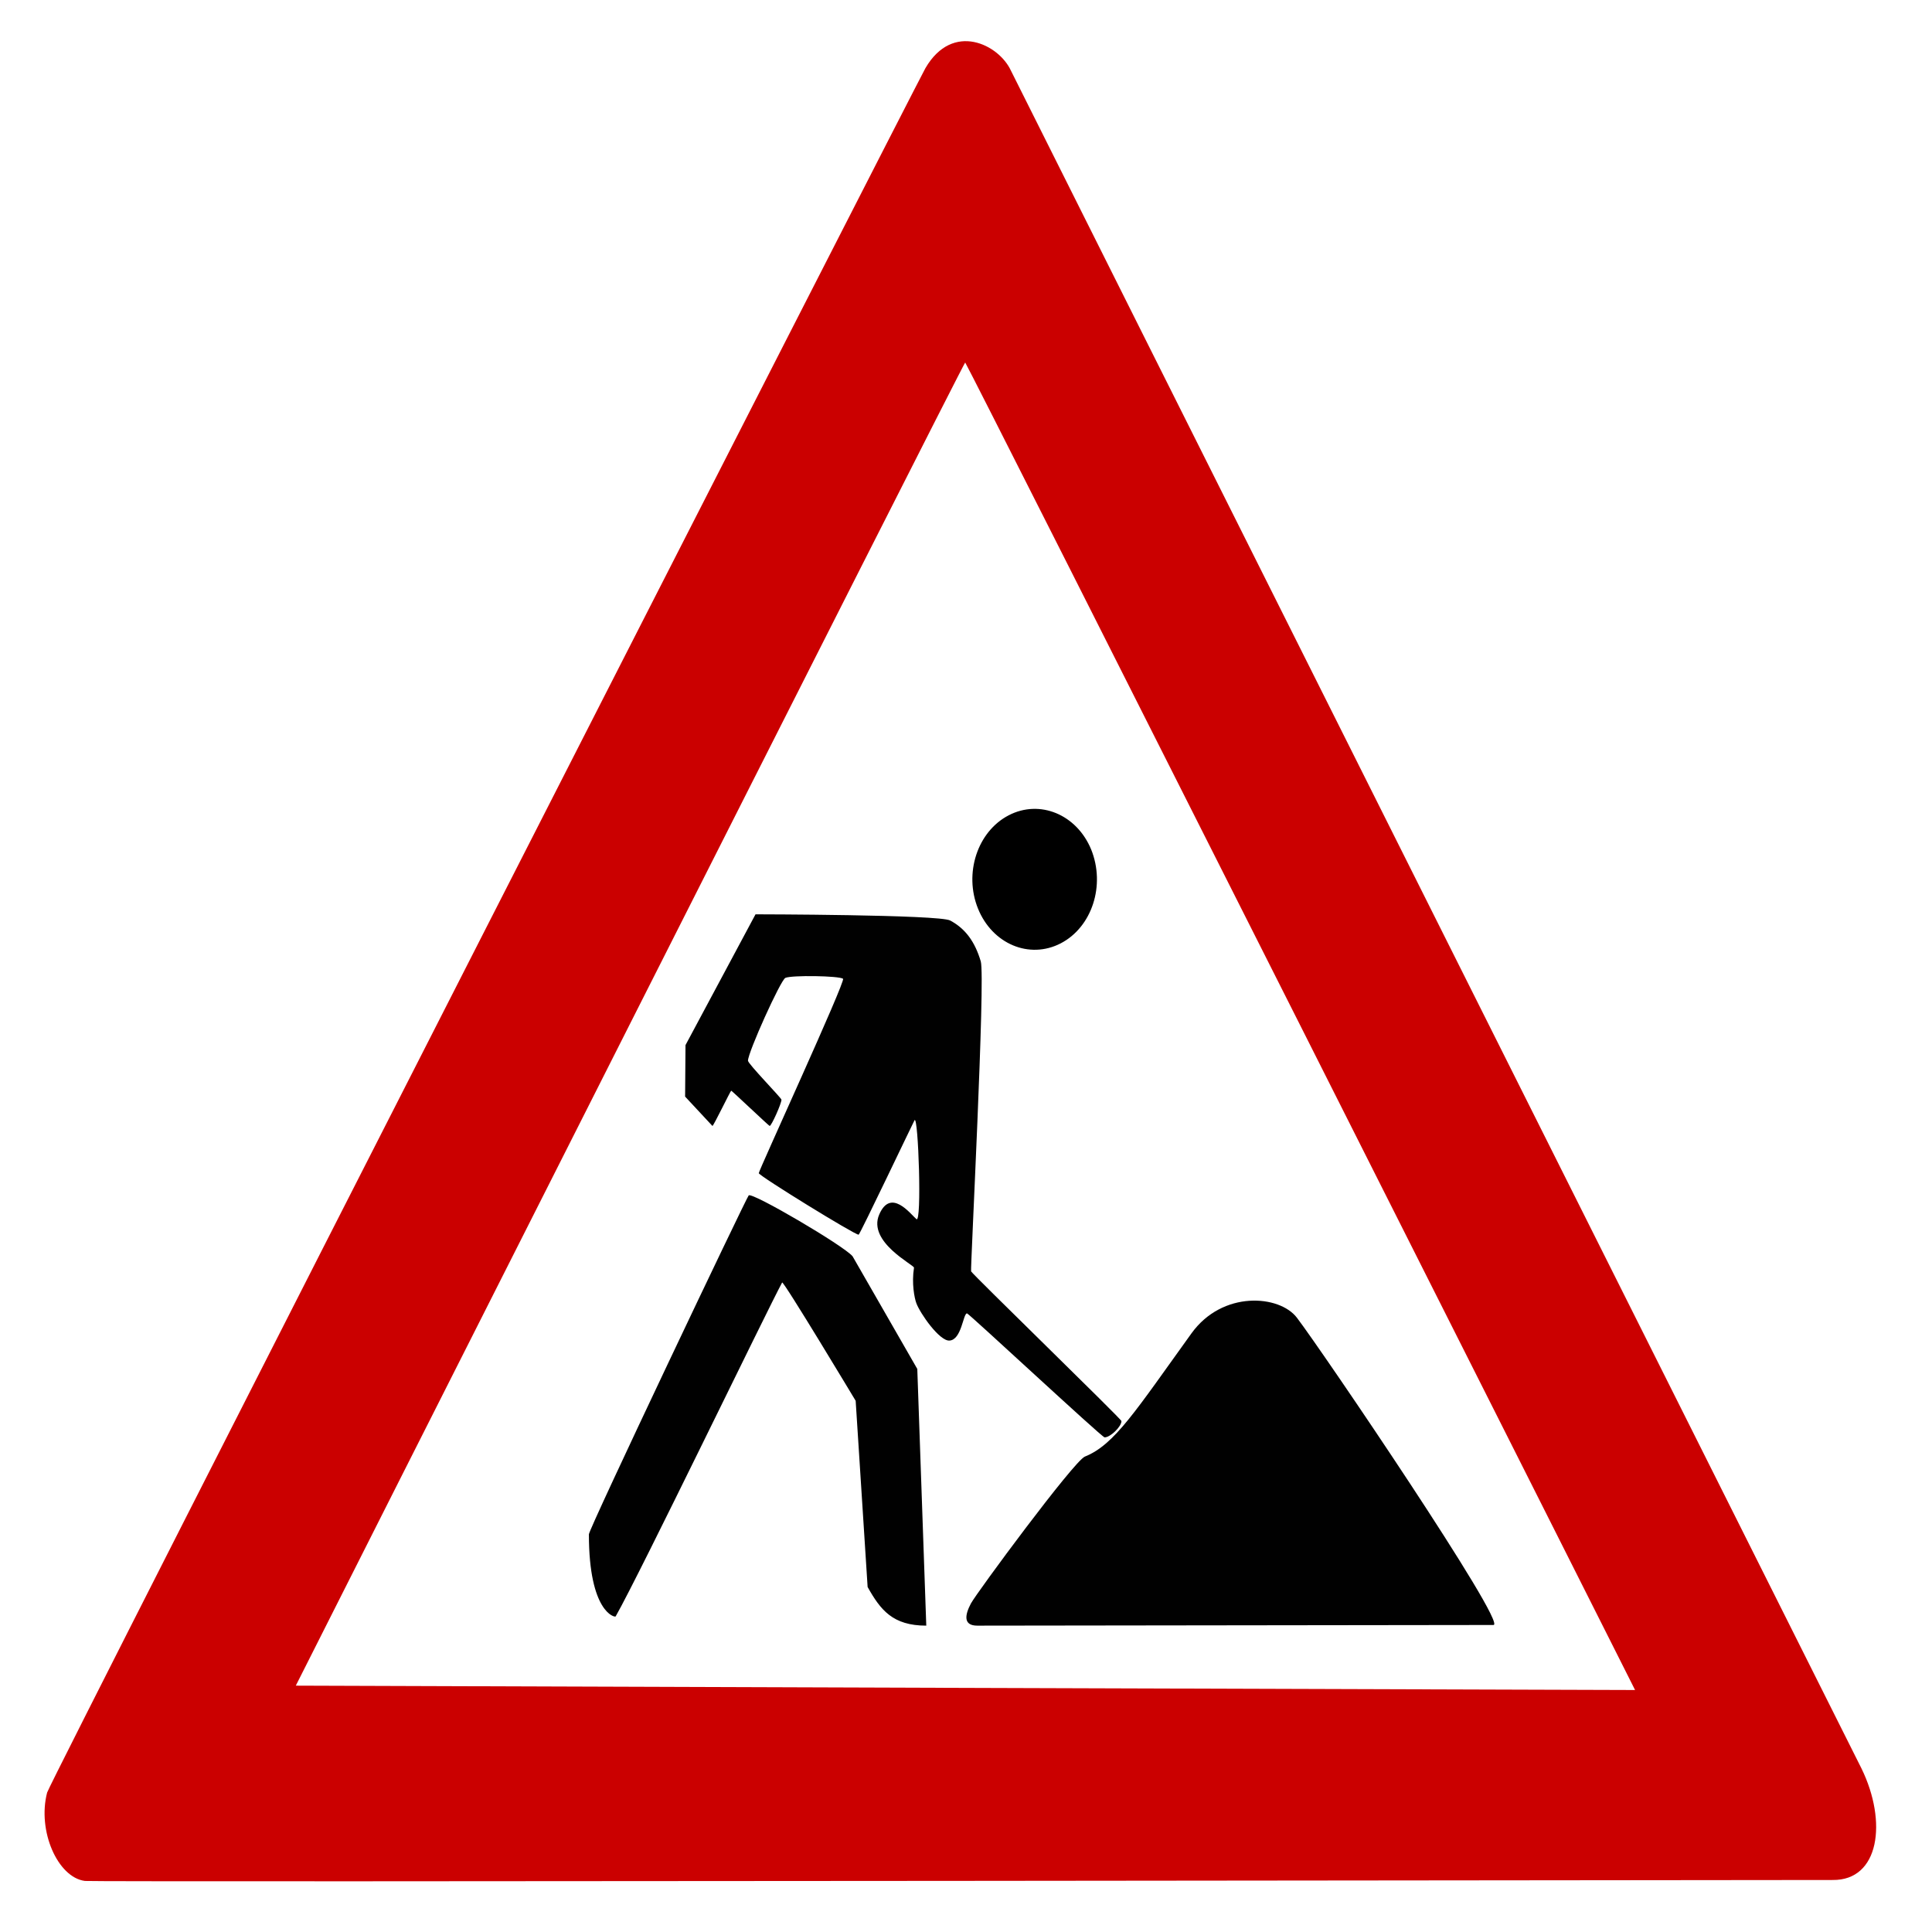 <?xml version="1.0" encoding="UTF-8" standalone="no"?>
<!-- Created with Inkscape (http://www.inkscape.org/) -->

<svg
   xmlns:dc="http://purl.org/dc/elements/1.1/"
   xmlns:cc="http://creativecommons.org/ns#"
   xmlns:rdf="http://www.w3.org/1999/02/22-rdf-syntax-ns#"
   xmlns:svg="http://www.w3.org/2000/svg"
   xmlns="http://www.w3.org/2000/svg"
   xmlns:sodipodi="http://sodipodi.sourceforge.net/DTD/sodipodi-0.dtd"
   xmlns:inkscape="http://www.inkscape.org/namespaces/inkscape"
   id="svg1353"
   sodipodi:version="0.32"
   inkscape:version="0.92.5 (2060ec1f9f, 2020-04-08)"
   width="100"
   height="100"
   sodipodi:docname="Road_Works.svg"
   version="1.0"
   viewBox="0 0 100 100">
  <defs
     id="defs1356" />
  <sodipodi:namedview
     inkscape:window-height="1016"
     inkscape:window-width="1848"
     inkscape:pageshadow="2"
     inkscape:pageopacity="0.0"
     borderopacity="1.0"
     bordercolor="#666666"
     pagecolor="#ffffff"
     id="base"
     inkscape:zoom="5.6568544"
     inkscape:cx="1.5206278"
     inkscape:cy="28.834204"
     inkscape:window-x="72"
     inkscape:window-y="27"
     inkscape:current-layer="svg1353"
     inkscape:showpageshadow="2"
     inkscape:pagecheckerboard="0"
     inkscape:deskcolor="#d1d1d1"
     showgrid="false"
     inkscape:window-maximized="1"
     scale-x="1" />
  <path
     id="path1366"
     d="M 4.39,97.357 C 2.979,97.168 1.925,94.758 2.439,92.782 2.587,92.214 47.506,4.201 47.902,3.523 c 1.415,-2.425 3.796,-1.216 4.418,0.122 0.214,0.461 43.893,87.611 44.033,87.897 1.345,2.758 0.924,5.792 -1.49,5.766 -0.319,-0.004 -90.253,0.111 -90.473,0.05 z M 49.958,18.763 c -0.076,0.002 -34.652,68.481 -34.647,68.486 0.004,0.005 69.318,0.23 69.32,0.226 0.003,-0.005 -34.603,-68.713 -34.673,-68.712 z"
     style="fill:#cb0000;stroke-width:0.142"
     sodipodi:nodetypes="cssssscczzz"
     inkscape:connector-curvature="0" />
  <path
     id="path1364"
     d="m 30.481,79.419 c -0.062,-0.159 8.172,-17.473 8.273,-17.548 0.212,-0.156 4.904,2.597 5.374,3.152 l 3.351,5.834 0.465,13.286 c -1.737,0 -2.369,-0.811 -3.036,-2 L 44.289,72.505 c 0,0 -3.745,-6.234 -3.806,-6.122 -0.73,1.334 -7.37,15.094 -8.617,17.282 -0.039,0.069 -1.385,-0.213 -1.385,-4.246 z m 19.778,3.57 c 0.279,-0.527 5.329,-7.371 5.896,-7.597 1.534,-0.612 2.634,-2.38 5.515,-6.377 1.612,-2.237 4.559,-1.99 5.458,-0.81 1.322,1.733 10.931,15.903 10.174,15.904 0,0 -25.997,0.034 -26.716,0.034 -0.729,0 -0.655,-0.538 -0.328,-1.154 z M 50.053,67.981 c -0.205,-0.002 -0.275,1.371 -0.911,1.407 -0.516,0.029 -1.516,-1.403 -1.713,-1.937 -0.099,-0.269 -0.249,-1.024 -0.121,-1.834 0.022,-0.14 -2.416,-1.324 -1.801,-2.751 0.598,-1.387 1.605,-0.046 1.926,0.236 0.289,0.255 0.099,-5.361 -0.095,-5.123 -0.032,0.039 -2.834,5.929 -2.896,5.929 -0.214,0 -5.121,-3.023 -5.168,-3.184 -0.026,-0.089 4.512,-9.955 4.362,-10.064 -0.214,-0.154 -2.651,-0.191 -2.985,-0.045 -0.245,0.107 -1.936,3.852 -1.936,4.287 0,0.161 1.733,1.933 1.733,2.018 0,0.203 -0.519,1.359 -0.61,1.359 -0.039,0 -1.958,-1.826 -1.991,-1.826 -0.034,0 -0.915,1.826 -0.972,1.826 l -1.414,-1.519 0.02,-2.665 3.624,-6.77 c 0,0 9.504,0.013 10.076,0.32 0.779,0.418 1.276,1.082 1.583,2.115 0.247,0.828 -0.543,15.917 -0.5,16.046 0.043,0.129 7.782,7.645 7.782,7.749 0,0.289 -0.585,0.852 -0.875,0.842 -0.142,-0.005 -7.03,-6.417 -7.119,-6.417 z"
     style="fill:#010101;stroke-width:0.142"
     sodipodi:nodetypes="cssccscssccsssscscssszssssssssssscccssssss"
     inkscape:connector-curvature="0" />
  <path
     style="fill:#000000;fill-opacity:1;fill-rule:evenodd;stroke:#000000;stroke-width:0.169;stroke-linecap:round;stroke-linejoin:round;stroke-miterlimit:6.5;stroke-opacity:1"
     d="m 56.399,43.997 c 0.736,1.822 0.042,3.937 -1.535,4.755 -1.577,0.818 -3.443,0.032 -4.165,-1.756 -0.722,-1.788 -0.028,-3.903 1.549,-4.721 1.566,-0.813 3.417,-0.045 4.151,1.722 z"
     id="path1387"
     sodipodi:nodetypes="csssc"
     inkscape:connector-curvature="0" />
</svg>
